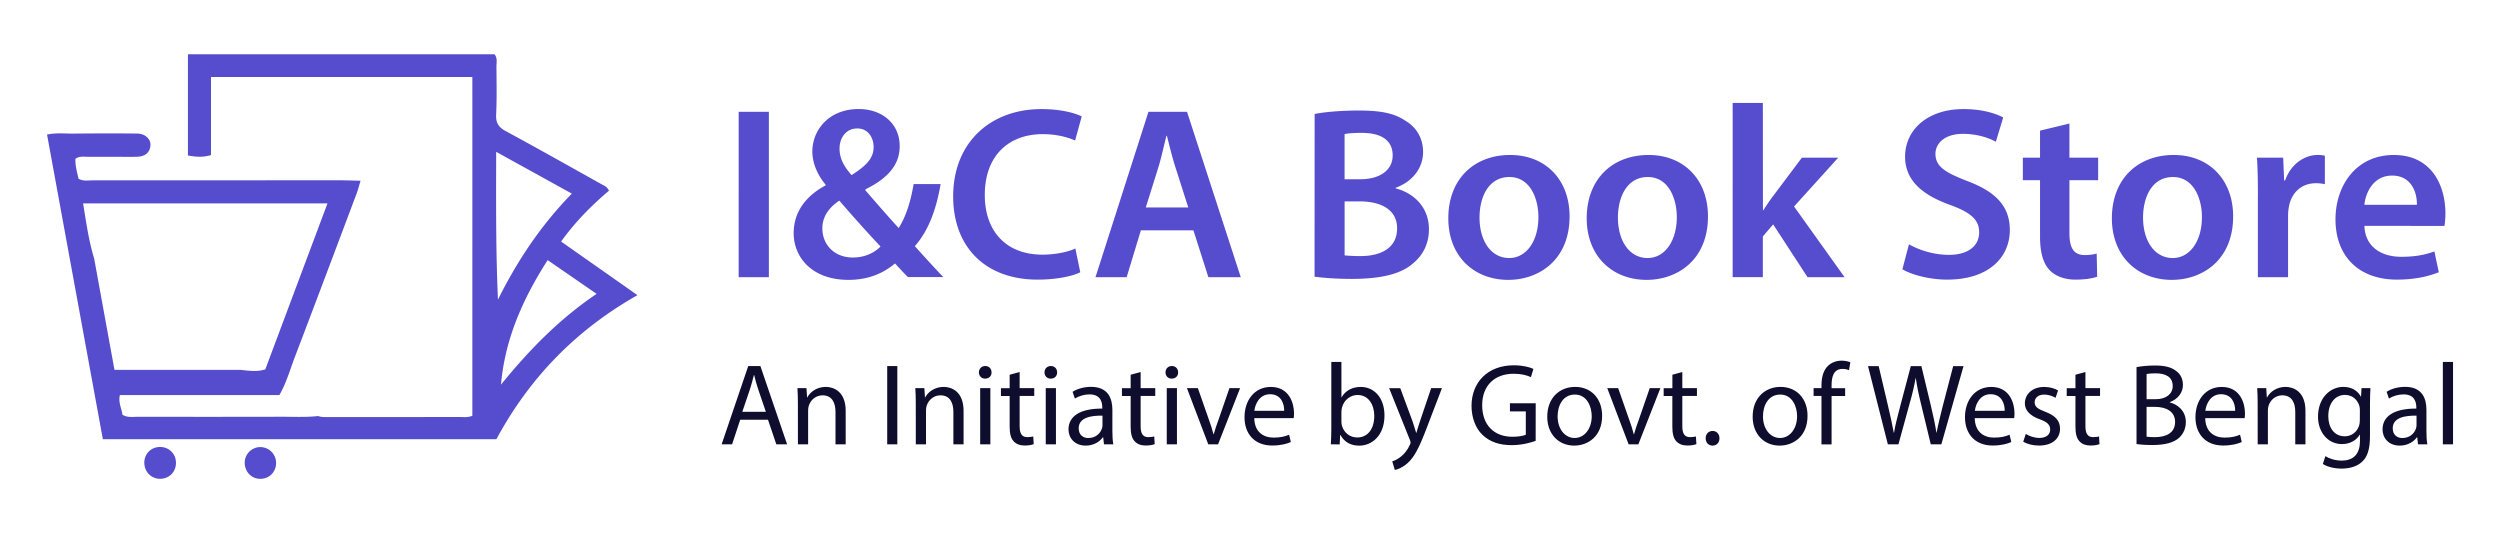 <svg xmlns="http://www.w3.org/2000/svg" xml:space="preserve" id="Layer_1" x="0" y="0" style="enable-background:new 0 0 593.57 126.57" version="1.1" viewBox="0 0 593.57 126.57"><style>.st8{fill:#564dce}.st9{fill:#0f0d2d}.st10{display:none;fill:#564dce}</style><path d="M182.55 26.54v39.27h-7.17V26.54h7.17zM215.59 65.81c-.99-.99-1.92-1.98-3.09-3.26-2.97 2.51-6.58 3.9-11.07 3.9-8.68 0-12.99-5.42-12.99-11.07 0-5.24 3.09-8.97 7.58-11.36v-.18c-1.87-2.21-3.15-5.07-3.15-7.87 0-4.89 3.73-10.08 11.01-10.08 5.53 0 9.73 3.44 9.73 8.8 0 4.08-2.33 7.4-8.1 10.25l-.06.23c2.74 3.15 5.77 6.64 7.92 8.97 1.69-2.62 2.86-6.29 3.55-10.43h6.41c-1.05 6.06-2.85 11.01-6.12 14.74 2.16 2.39 4.31 4.78 6.76 7.34h-8.38zm-6.53-7.29c-2.39-2.51-6.12-6.64-9.79-10.89-1.87 1.28-4.02 3.32-4.02 6.58 0 3.9 2.86 6.93 7.22 6.93 2.81.01 5.14-1.1 6.59-2.62zm-9.73-23.24c0 2.39 1.11 4.31 2.85 6.29 3.32-2.1 5.24-3.9 5.24-6.64 0-2.1-1.17-4.43-3.9-4.43s-4.19 2.33-4.19 4.78zM256.49 64.64c-1.69.87-5.42 1.75-10.14 1.75-12.47 0-20.04-7.81-20.04-19.75 0-12.93 8.97-20.74 20.97-20.74 4.72 0 8.1.99 9.55 1.75l-1.57 5.71c-1.87-.82-4.43-1.51-7.69-1.51-7.98 0-13.75 5.01-13.75 14.45 0 8.62 5.07 14.16 13.69 14.16 2.91 0 5.94-.58 7.81-1.46l1.17 5.64zM270.88 54.68l-3.38 11.13h-7.4l12.58-39.27h9.15l12.76 39.27h-7.69l-3.55-11.13h-12.47zm11.25-5.42-3.09-9.67c-.76-2.39-1.4-5.07-1.98-7.34h-.12c-.58 2.27-1.16 5.01-1.87 7.34l-3.03 9.67h10.09zM312.13 27.06c2.27-.47 6.41-.82 10.43-.82 5.3 0 8.56.64 11.24 2.51 2.45 1.46 4.08 4.02 4.08 7.34 0 3.61-2.27 6.93-6.53 8.51v.12c4.13 1.05 7.92 4.31 7.92 9.73 0 3.5-1.51 6.23-3.79 8.1-2.8 2.45-7.4 3.67-14.57 3.67-3.96 0-6.99-.29-8.8-.52l.02-38.64zm7.11 15.5h3.67c4.95 0 7.75-2.33 7.75-5.65 0-3.67-2.8-5.36-7.34-5.36-2.1 0-3.32.12-4.08.29v10.72zm0 18.06c.93.12 2.16.18 3.79.18 4.6 0 8.68-1.75 8.68-6.58 0-4.54-3.96-6.41-8.91-6.41h-3.55v12.81zM372.66 51.36c0 10.43-7.34 15.09-14.57 15.09-8.04 0-14.22-5.53-14.22-14.62 0-9.32 6.12-15.03 14.68-15.03 8.46-.01 14.11 5.93 14.11 14.56zm-21.38.29c0 5.48 2.68 9.61 7.05 9.61 4.08 0 6.93-4.02 6.93-9.73 0-4.43-1.98-9.5-6.88-9.5-5.06.01-7.1 4.9-7.1 9.62zM405.52 51.36c0 10.43-7.34 15.09-14.57 15.09-8.04 0-14.22-5.53-14.22-14.62 0-9.32 6.12-15.03 14.68-15.03 8.46-.01 14.11 5.93 14.11 14.56zm-21.38.29c0 5.48 2.68 9.61 7.05 9.61 4.08 0 6.93-4.02 6.93-9.73 0-4.43-1.98-9.5-6.88-9.5-5.06.01-7.1 4.9-7.1 9.62zM418.57 49.9h.12c.7-1.11 1.51-2.33 2.27-3.32l6.87-9.15h8.62l-10.49 11.6 12 16.78h-8.8L421 53.28l-2.45 2.85v9.67h-7.17V24.44h7.17l.02 25.46zM453.24 58c2.33 1.34 5.82 2.51 9.5 2.51 4.6 0 7.17-2.16 7.17-5.36 0-2.97-1.98-4.72-6.99-6.53-6.47-2.33-10.6-5.77-10.6-11.42 0-6.41 5.36-11.3 13.86-11.3 4.25 0 7.4.93 9.44 1.98l-1.75 5.77c-1.4-.76-4.14-1.87-7.81-1.87-4.54 0-6.53 2.45-6.53 4.72 0 3.03 2.27 4.43 7.52 6.47 6.82 2.56 10.14 6 10.14 11.65 0 6.29-4.78 11.77-14.91 11.77-4.13 0-8.45-1.16-10.6-2.45l1.56-5.94zM491.34 29.33v8.1h6.82v5.36h-6.82v12.53c0 3.44.93 5.24 3.67 5.24 1.22 0 2.16-.18 2.8-.35l.12 5.48c-1.05.41-2.91.7-5.18.7-2.62 0-4.84-.87-6.18-2.33-1.51-1.63-2.21-4.2-2.21-7.92V42.79h-4.08v-5.36h4.08v-6.41l6.98-1.69zM530.21 51.36c0 10.43-7.34 15.09-14.57 15.09-8.04 0-14.22-5.53-14.22-14.62 0-9.32 6.12-15.03 14.68-15.03 8.45-.01 14.11 5.93 14.11 14.56zm-21.39.29c0 5.48 2.68 9.61 7.05 9.61 4.08 0 6.93-4.02 6.93-9.73 0-4.43-1.98-9.5-6.88-9.5-5.06.01-7.1 4.9-7.1 9.62zM536.09 46.58c0-3.84-.06-6.58-.23-9.15h6.23l.23 5.42h.23c1.4-4.02 4.72-6.06 7.75-6.06.7 0 1.11.06 1.69.18v6.76a9.72 9.72 0 0 0-2.1-.23c-3.44 0-5.77 2.21-6.41 5.42-.12.64-.23 1.4-.23 2.21v14.68h-7.17V46.58zM561.38 53.63c.18 5.13 4.2 7.34 8.74 7.34 3.32 0 5.71-.47 7.87-1.28l1.05 4.95c-2.45.99-5.82 1.75-9.91 1.75-9.2 0-14.62-5.65-14.62-14.33 0-7.87 4.78-15.26 13.86-15.26 9.2 0 12.24 7.58 12.24 13.81 0 1.34-.12 2.39-.23 3.03l-19-.01zm12.46-5.01c.06-2.62-1.11-6.93-5.89-6.93-4.43 0-6.29 4.02-6.58 6.93h12.47z" class="st8"/><path d="m175.75 99.65-1.93 5.84h-2.48l6.31-18.57h2.89l6.34 18.57h-2.56l-1.98-5.84h-6.59zm6.09-1.87-1.82-5.34c-.41-1.21-.69-2.31-.96-3.39H179c-.28 1.1-.58 2.23-.94 3.36l-1.82 5.37h5.6zM189.44 95.77c0-1.38-.03-2.51-.11-3.61h2.15l.14 2.21h.05c.66-1.27 2.21-2.51 4.41-2.51 1.85 0 4.71 1.1 4.71 5.67v7.96h-2.42V97.8c0-2.15-.8-3.94-3.09-3.94-1.6 0-2.84 1.13-3.25 2.48-.11.3-.16.72-.16 1.13v8.02h-2.42l-.01-9.72zM213.05 86.92v18.57h-2.4V86.92h2.4zM217.43 95.77c0-1.38-.03-2.51-.11-3.61h2.15l.14 2.21h.05c.66-1.27 2.21-2.51 4.41-2.51 1.85 0 4.71 1.1 4.71 5.67v7.96h-2.42V97.8c0-2.15-.8-3.94-3.09-3.94-1.6 0-2.84 1.13-3.25 2.48-.11.3-.16.72-.16 1.13v8.02h-2.42l-.01-9.72zM235.42 88.41c.03.83-.58 1.49-1.54 1.49-.86 0-1.46-.66-1.46-1.49 0-.86.63-1.51 1.51-1.51.91 0 1.49.66 1.49 1.51zm-2.7 17.09V92.16h2.42v13.34h-2.42zM242.09 88.33v3.83h3.47v1.85h-3.47v7.19c0 1.65.47 2.59 1.82 2.59.63 0 1.1-.08 1.41-.16l.11 1.82c-.47.19-1.21.33-2.15.33-1.13 0-2.04-.36-2.62-1.02-.69-.72-.94-1.9-.94-3.47v-7.27h-2.07v-1.85h2.07v-3.2l2.37-.64zM250.99 88.41c.03.83-.58 1.49-1.54 1.49-.86 0-1.46-.66-1.46-1.49 0-.86.63-1.51 1.51-1.51.91 0 1.49.66 1.49 1.51zm-2.7 17.09V92.16h2.42v13.34h-2.42zM262.12 105.5l-.19-1.68h-.08c-.74 1.05-2.18 1.98-4.08 1.98-2.7 0-4.08-1.9-4.08-3.83 0-3.22 2.86-4.99 8.02-4.96v-.28c0-1.1-.3-3.09-3.03-3.09-1.24 0-2.53.39-3.47.99l-.55-1.6c1.1-.72 2.7-1.18 4.38-1.18 4.08 0 5.07 2.78 5.07 5.46v4.99c0 1.16.05 2.29.22 3.2h-2.21zm-.36-6.81c-2.65-.05-5.65.41-5.65 3 0 1.57 1.05 2.31 2.29 2.31 1.74 0 2.84-1.1 3.22-2.23.08-.25.14-.52.14-.77v-2.31zM270.82 88.33v3.83h3.47v1.85h-3.47v7.19c0 1.65.47 2.59 1.82 2.59.63 0 1.1-.08 1.41-.16l.11 1.82c-.47.19-1.21.33-2.15.33-1.13 0-2.04-.36-2.62-1.02-.69-.72-.94-1.9-.94-3.47v-7.27h-2.07v-1.85h2.07v-3.2l2.37-.64zM279.72 88.41c.03.83-.58 1.49-1.54 1.49-.86 0-1.46-.66-1.46-1.49 0-.86.63-1.51 1.51-1.51.91 0 1.49.66 1.49 1.51zm-2.7 17.09V92.16h2.42v13.34h-2.42zM284.41 92.16l2.62 7.49c.44 1.21.8 2.31 1.07 3.42h.08c.3-1.1.69-2.21 1.13-3.42l2.59-7.49h2.53l-5.23 13.34h-2.32l-5.07-13.34h2.6zM297.8 99.27c.05 3.28 2.15 4.63 4.58 4.63 1.74 0 2.78-.3 3.69-.69l.41 1.74c-.86.39-2.31.83-4.44.83-4.11 0-6.56-2.7-6.56-6.72s2.37-7.19 6.25-7.19c4.35 0 5.51 3.83 5.51 6.28 0 .5-.05.88-.08 1.13l-9.36-.01zm7.1-1.73c.03-1.54-.63-3.94-3.36-3.94-2.45 0-3.53 2.26-3.72 3.94h7.08zM315.98 105.5c.05-.91.11-2.26.11-3.44V85.94h2.4v8.38h.05c.86-1.49 2.4-2.45 4.55-2.45 3.31 0 5.65 2.76 5.62 6.81 0 4.76-3 7.13-5.98 7.13-1.93 0-3.47-.74-4.46-2.51h-.08l-.11 2.21-2.1-.01zm2.51-5.35c0 .3.05.61.11.88.47 1.68 1.87 2.84 3.64 2.84 2.53 0 4.05-2.07 4.05-5.13 0-2.67-1.38-4.96-3.97-4.96-1.65 0-3.2 1.13-3.69 2.97-.05.28-.14.61-.14.99v2.41zM332.46 92.16l2.92 7.88c.3.88.63 1.93.86 2.73h.05c.25-.8.52-1.82.86-2.78l2.65-7.83h2.56l-3.64 9.5c-1.74 4.58-2.92 6.92-4.58 8.35-1.18 1.05-2.37 1.46-2.97 1.57l-.61-2.04c.61-.19 1.41-.58 2.12-1.18.66-.52 1.49-1.46 2.04-2.7.11-.25.19-.44.19-.58s-.05-.33-.16-.63l-4.93-12.29h2.64zM364.61 104.67c-1.07.39-3.2 1.02-5.7 1.02-2.81 0-5.13-.72-6.94-2.45-1.6-1.54-2.59-4.02-2.59-6.92.03-5.54 3.83-9.59 10.06-9.59 2.15 0 3.83.47 4.63.86l-.58 1.95c-.99-.44-2.23-.8-4.11-.8-4.52 0-7.47 2.81-7.47 7.47 0 4.71 2.84 7.49 7.16 7.49 1.57 0 2.65-.22 3.2-.49v-5.54h-3.77v-1.93h6.12l-.01 8.93zM380.39 98.72c0 4.93-3.42 7.08-6.64 7.08-3.61 0-6.39-2.65-6.39-6.86 0-4.46 2.92-7.08 6.61-7.08 3.84 0 6.42 2.78 6.42 6.86zm-10.57.14c0 2.92 1.68 5.13 4.05 5.13 2.31 0 4.05-2.18 4.05-5.18 0-2.26-1.13-5.13-4-5.13s-4.1 2.64-4.1 5.18zM384.2 92.16l2.62 7.49c.44 1.21.8 2.31 1.07 3.42h.08c.3-1.1.69-2.21 1.13-3.42l2.59-7.49h2.53l-5.23 13.34h-2.31l-5.07-13.34h2.59zM399.43 88.33v3.83h3.47v1.85h-3.47v7.19c0 1.65.47 2.59 1.82 2.59.63 0 1.1-.08 1.41-.16l.11 1.82c-.47.19-1.21.33-2.15.33-1.13 0-2.04-.36-2.62-1.02-.69-.72-.94-1.9-.94-3.47v-7.27H395v-1.85h2.07v-3.2l2.36-.64zM404.97 104.06c0-1.02.69-1.74 1.65-1.74s1.63.72 1.63 1.74c0 .99-.63 1.74-1.65 1.74-.97 0-1.63-.74-1.63-1.74zM429.16 98.72c0 4.93-3.42 7.08-6.64 7.08-3.61 0-6.39-2.65-6.39-6.86 0-4.46 2.92-7.08 6.61-7.08 3.83 0 6.42 2.78 6.42 6.86zm-10.58.14c0 2.92 1.68 5.13 4.05 5.13 2.31 0 4.05-2.18 4.05-5.18 0-2.26-1.13-5.13-4-5.13s-4.1 2.64-4.1 5.18zM432.47 105.5V94.01h-1.87v-1.85h1.87v-.63c0-1.87.41-3.58 1.54-4.66.91-.88 2.12-1.24 3.25-1.24.86 0 1.6.19 2.07.39l-.33 1.87c-.36-.16-.86-.3-1.54-.3-2.07 0-2.59 1.82-2.59 3.86v.72h3.22v1.85h-3.22v11.49h-2.4zM448.23 105.5l-4.71-18.57h2.53l2.21 9.4c.55 2.32 1.05 4.63 1.38 6.42h.05c.3-1.85.88-4.05 1.51-6.45l2.48-9.37h2.51l2.26 9.42c.52 2.21 1.02 4.41 1.3 6.37h.05c.39-2.04.91-4.11 1.49-6.42l2.45-9.37h2.45l-5.26 18.57h-2.51l-2.34-9.67c-.58-2.37-.96-4.19-1.21-6.06h-.05c-.33 1.85-.74 3.67-1.43 6.06l-2.65 9.67h-2.51zM468.86 99.27c.05 3.28 2.15 4.63 4.58 4.63 1.74 0 2.78-.3 3.69-.69l.41 1.74c-.86.39-2.31.83-4.44.83-4.11 0-6.56-2.7-6.56-6.72s2.37-7.19 6.25-7.19c4.35 0 5.51 3.83 5.51 6.28 0 .5-.05.88-.08 1.13l-9.36-.01zm7.11-1.73c.03-1.54-.63-3.94-3.36-3.94-2.45 0-3.53 2.26-3.72 3.94h7.08zM480.98 103.02c.72.47 1.98.96 3.2.96 1.76 0 2.59-.88 2.59-1.98 0-1.16-.69-1.79-2.48-2.45-2.4-.86-3.53-2.18-3.53-3.77 0-2.15 1.74-3.91 4.6-3.91 1.35 0 2.53.39 3.28.83l-.6 1.76c-.52-.33-1.49-.77-2.73-.77-1.43 0-2.23.83-2.23 1.82 0 1.1.8 1.6 2.53 2.26 2.31.88 3.5 2.04 3.5 4.02 0 2.34-1.82 4-4.99 4-1.46 0-2.81-.36-3.75-.91l.61-1.86zM495.14 88.33v3.83h3.47v1.85h-3.47v7.19c0 1.65.47 2.59 1.82 2.59.63 0 1.1-.08 1.41-.16l.11 1.82c-.47.19-1.21.33-2.15.33-1.13 0-2.04-.36-2.62-1.02-.69-.72-.94-1.9-.94-3.47v-7.27h-2.07v-1.85h2.07v-3.2l2.37-.64zM507.27 87.17c1.05-.22 2.7-.39 4.38-.39 2.4 0 3.94.42 5.1 1.35.96.72 1.54 1.82 1.54 3.28 0 1.79-1.18 3.36-3.14 4.08v.05c1.76.44 3.83 1.9 3.83 4.66 0 1.6-.63 2.81-1.57 3.72-1.3 1.18-3.39 1.74-6.42 1.74-1.65 0-2.92-.11-3.72-.22V87.17zm2.39 7.61h2.18c2.53 0 4.02-1.32 4.02-3.11 0-2.18-1.65-3.03-4.08-3.03-1.1 0-1.74.08-2.12.16v5.98zm0 8.9c.47.08 1.16.11 2.01.11 2.48 0 4.76-.91 4.76-3.61 0-2.53-2.18-3.58-4.79-3.58h-1.98v7.08zM523.58 99.27c.05 3.28 2.15 4.63 4.58 4.63 1.74 0 2.78-.3 3.69-.69l.41 1.74c-.86.39-2.31.83-4.44.83-4.11 0-6.56-2.7-6.56-6.72s2.37-7.19 6.25-7.19c4.35 0 5.51 3.83 5.51 6.28 0 .5-.05.88-.08 1.13l-9.36-.01zm7.11-1.73c.03-1.54-.63-3.94-3.36-3.94-2.45 0-3.53 2.26-3.72 3.94h7.08zM536.03 95.77c0-1.38-.03-2.51-.11-3.61h2.15l.14 2.21h.05c.66-1.27 2.21-2.51 4.41-2.51 1.85 0 4.71 1.1 4.71 5.67v7.96h-2.42V97.8c0-2.15-.8-3.94-3.09-3.94-1.6 0-2.84 1.13-3.25 2.48-.11.3-.16.72-.16 1.13v8.02h-2.42l-.01-9.72zM562.81 92.16c-.05.96-.11 2.04-.11 3.67v7.74c0 3.06-.6 4.93-1.9 6.09-1.3 1.21-3.17 1.6-4.85 1.6-1.6 0-3.36-.39-4.44-1.1l.6-1.85c.88.55 2.26 1.05 3.91 1.05 2.48 0 4.3-1.3 4.3-4.66v-1.49h-.05c-.74 1.24-2.18 2.23-4.24 2.23-3.31 0-5.67-2.81-5.67-6.5 0-4.52 2.95-7.08 6.01-7.08 2.31 0 3.58 1.21 4.16 2.31h.05l.11-2.01h2.12zm-2.51 5.26c0-.41-.03-.77-.14-1.1-.44-1.4-1.63-2.56-3.39-2.56-2.31 0-3.97 1.95-3.97 5.04 0 2.62 1.32 4.79 3.94 4.79 1.49 0 2.84-.94 3.36-2.48.14-.41.19-.88.19-1.3l.01-2.39zM574.11 105.5l-.19-1.68h-.08c-.74 1.05-2.18 1.98-4.08 1.98-2.7 0-4.08-1.9-4.08-3.83 0-3.22 2.86-4.99 8.02-4.96v-.28c0-1.1-.3-3.09-3.03-3.09-1.24 0-2.53.39-3.47.99l-.55-1.6c1.1-.72 2.7-1.18 4.38-1.18 4.08 0 5.07 2.78 5.07 5.46v4.99c0 1.16.05 2.29.22 3.2h-2.21zm-.36-6.81c-2.65-.05-5.65.41-5.65 3 0 1.57 1.05 2.31 2.29 2.31 1.74 0 2.84-1.1 3.22-2.23.08-.25.14-.52.14-.77v-2.31zM580 85.93h2.42v19.56H580V85.93z" class="st9"/><path d="M75.53 98.78c.96.33 1.95.24 2.94.24 10.26 0 20.53 0 30.79-.01.87 0 1.77.15 2.89-.29V18.28H50.1v18.53c-1.99.61-3.62.43-5.48.11V12.88h72.78c.77.9.46 2.03.47 3.06.03 3.75.11 7.51-.07 11.25-.1 1.96.54 3 2.27 3.94 7.63 4.12 15.18 8.39 22.75 12.61.59.33 1.29.53 1.76 1.54-4.11 3.48-7.98 7.37-11.36 12.07 6.05 4.25 11.89 8.35 18.13 12.73-14.69 8.32-25.68 19.71-33.49 34.2H24.42C20 80.15 15.59 56.09 11.17 31.95c2.19-.47 4.26-.21 6.31-.23 5.03-.05 10.07-.07 15.1-.01 1.89.02 3.28 1.34 3.14 2.84-.16 1.75-1.31 2.56-3 2.66-.69.04-1.38.03-2.07.03-3.26 0-6.51-.03-9.77-.01-.96.01-1.98-.22-2.98.48-.05 1.62.39 3.2.76 4.73 1.15.64 2.25.38 3.31.38 19.44.01 38.88-.01 58.32-.02 1.77 0 3.55.08 5.32.11-.32 1.03-.58 2.09-.96 3.1C79.8 58.9 74.96 71.8 70.04 84.67c-1.15 3-2 6.14-3.7 9.13H28.46c-.41 1.85.46 3.25.61 4.68 1.23.72 2.44.48 3.6.48 11.14.01 22.28.02 33.43-.01 3.13-.03 6.29.18 9.43-.17zM57.1 87.82c1.94.19 3.88.52 5.89-.12 4.89-13.06 9.77-26.08 14.76-39.4H19.73c.74 4.53 1.34 8.88 2.63 13.1 1.6 8.75 3.19 17.5 4.82 26.42H57.1zm60.71-51.77c-.04 12.14-.09 23.6.42 35.09 4.59-9.23 10.16-17.6 17.54-25.17-6-3.31-11.71-6.47-17.96-9.92zm23.84 33.72c-4.05-2.79-7.66-5.28-11.62-8.01-5.91 9.22-10.13 18.72-11.08 29.57 6.56-8.07 13.67-15.45 22.7-21.56zM38.15 113.68c-2.07.08-3.76-1.48-3.88-3.59-.13-2.1 1.39-3.83 3.47-3.96 2.23-.14 4.01 1.5 4.04 3.71.02 2.14-1.5 3.76-3.63 3.84zM65.55 109.93c0 2.13-1.61 3.75-3.72 3.76-2.08.01-3.68-1.61-3.73-3.77-.04-2.05 1.66-3.78 3.72-3.77a3.76 3.76 0 0 1 3.73 3.78z" class="st8"/></svg>
